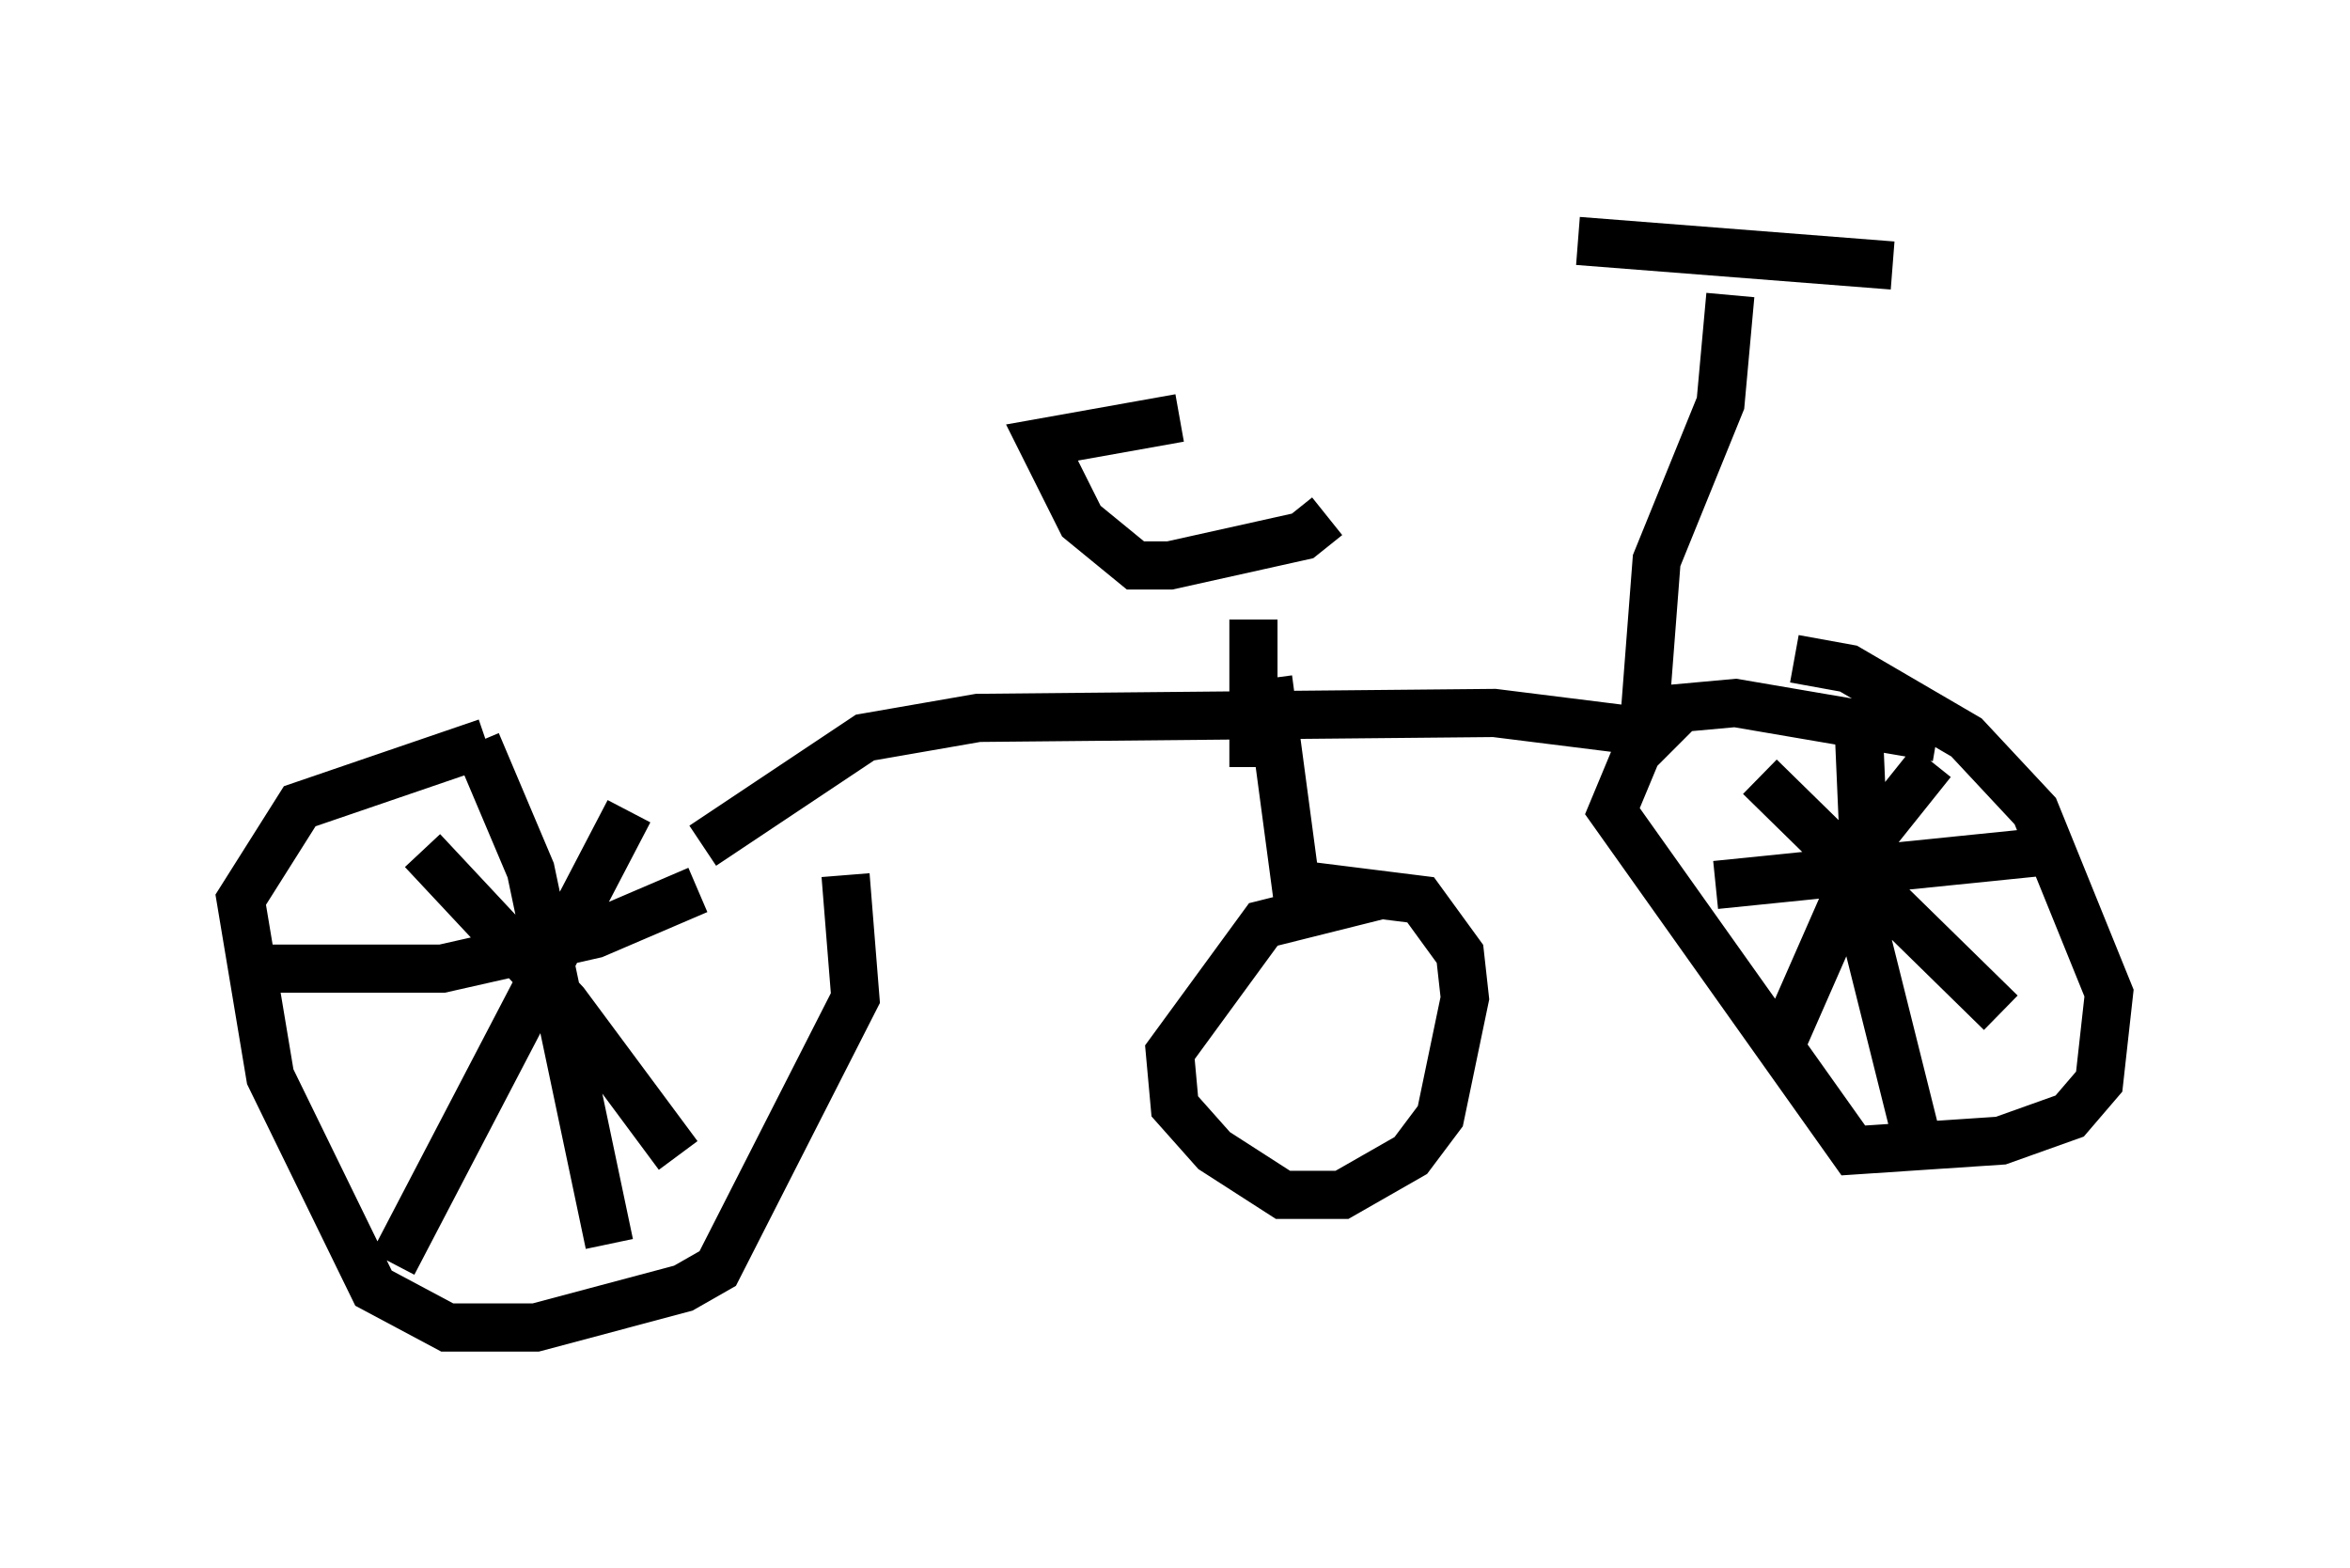 <?xml version="1.0" encoding="utf-8" ?>
<svg baseProfile="full" height="32.561" version="1.1" width="48.792" xmlns="http://www.w3.org/2000/svg" xmlns:ev="http://www.w3.org/2001/xml-events" xmlns:xlink="http://www.w3.org/1999/xlink"><defs /><rect fill="white" height="32.561" width="48.792" x="0" y="0" /><path d="M10.308, 14.596 m7.248, 3.573 l0.204, 2.552 -2.858, 5.615 l-0.715, 0.408 -3.063, 0.817 l-1.838, 0.0 -1.531, -0.817 l-2.144, -4.39 -0.613, -3.675 l1.225, -1.94 3.879, -1.327 m27.154, -1.735 l1.123, 0.204 2.45, 1.429 l1.429, 1.531 1.531, 3.777 l-0.204, 1.838 -0.613, 0.715 l-1.429, 0.51 -3.063, 0.204 l-5.002, -7.044 0.51, -1.225 l0.919, -0.919 1.123, -0.102 l4.185, 0.715 m-0.102, 0.51 l-1.225, 1.531 -1.838, 4.185 m-0.51, -5.41 l5.002, 4.9 m-2.96, -6.125 l0.204, 4.696 1.123, 4.492 m2.756, -6.431 l-7.044, 0.715 m-22.561, -1.531 l-4.9, 9.392 m0.613, -8.575 l2.96, 3.165 2.348, 3.165 m-4.185, -8.575 l1.123, 2.654 1.633, 7.758 m1.838, -7.35 l-2.144, 0.919 -3.165, 0.715 l-4.083, 0.0 m29.196, -4.9 l-3.267, -0.408 -10.719, 0.102 l-2.348, 0.408 -3.369, 2.246 m11.74, -3.471 l0.613, 4.594 m0.102, -0.306 l2.45, 0.306 0.817, 1.123 l0.102, 0.919 -0.51, 2.45 l-0.613, 0.817 -1.429, 0.817 l-1.225, 0.0 -1.429, -0.919 l-0.817, -0.919 -0.102, -1.123 l1.94, -2.654 2.45, -0.613 m5.41, -2.96 l0.306, -3.981 1.327, -3.267 l0.204, -2.246 m3.369, -0.613 l-6.533, -0.51 m-6.738, 10.923 l0.0, -3.063 m1.531, -2.144 l-0.51, 0.408 -2.756, 0.613 l-0.715, 0.0 -1.123, -0.919 l-0.817, -1.633 2.858, -0.51 " fill="none" stroke="black" stroke-width="1" /></svg>